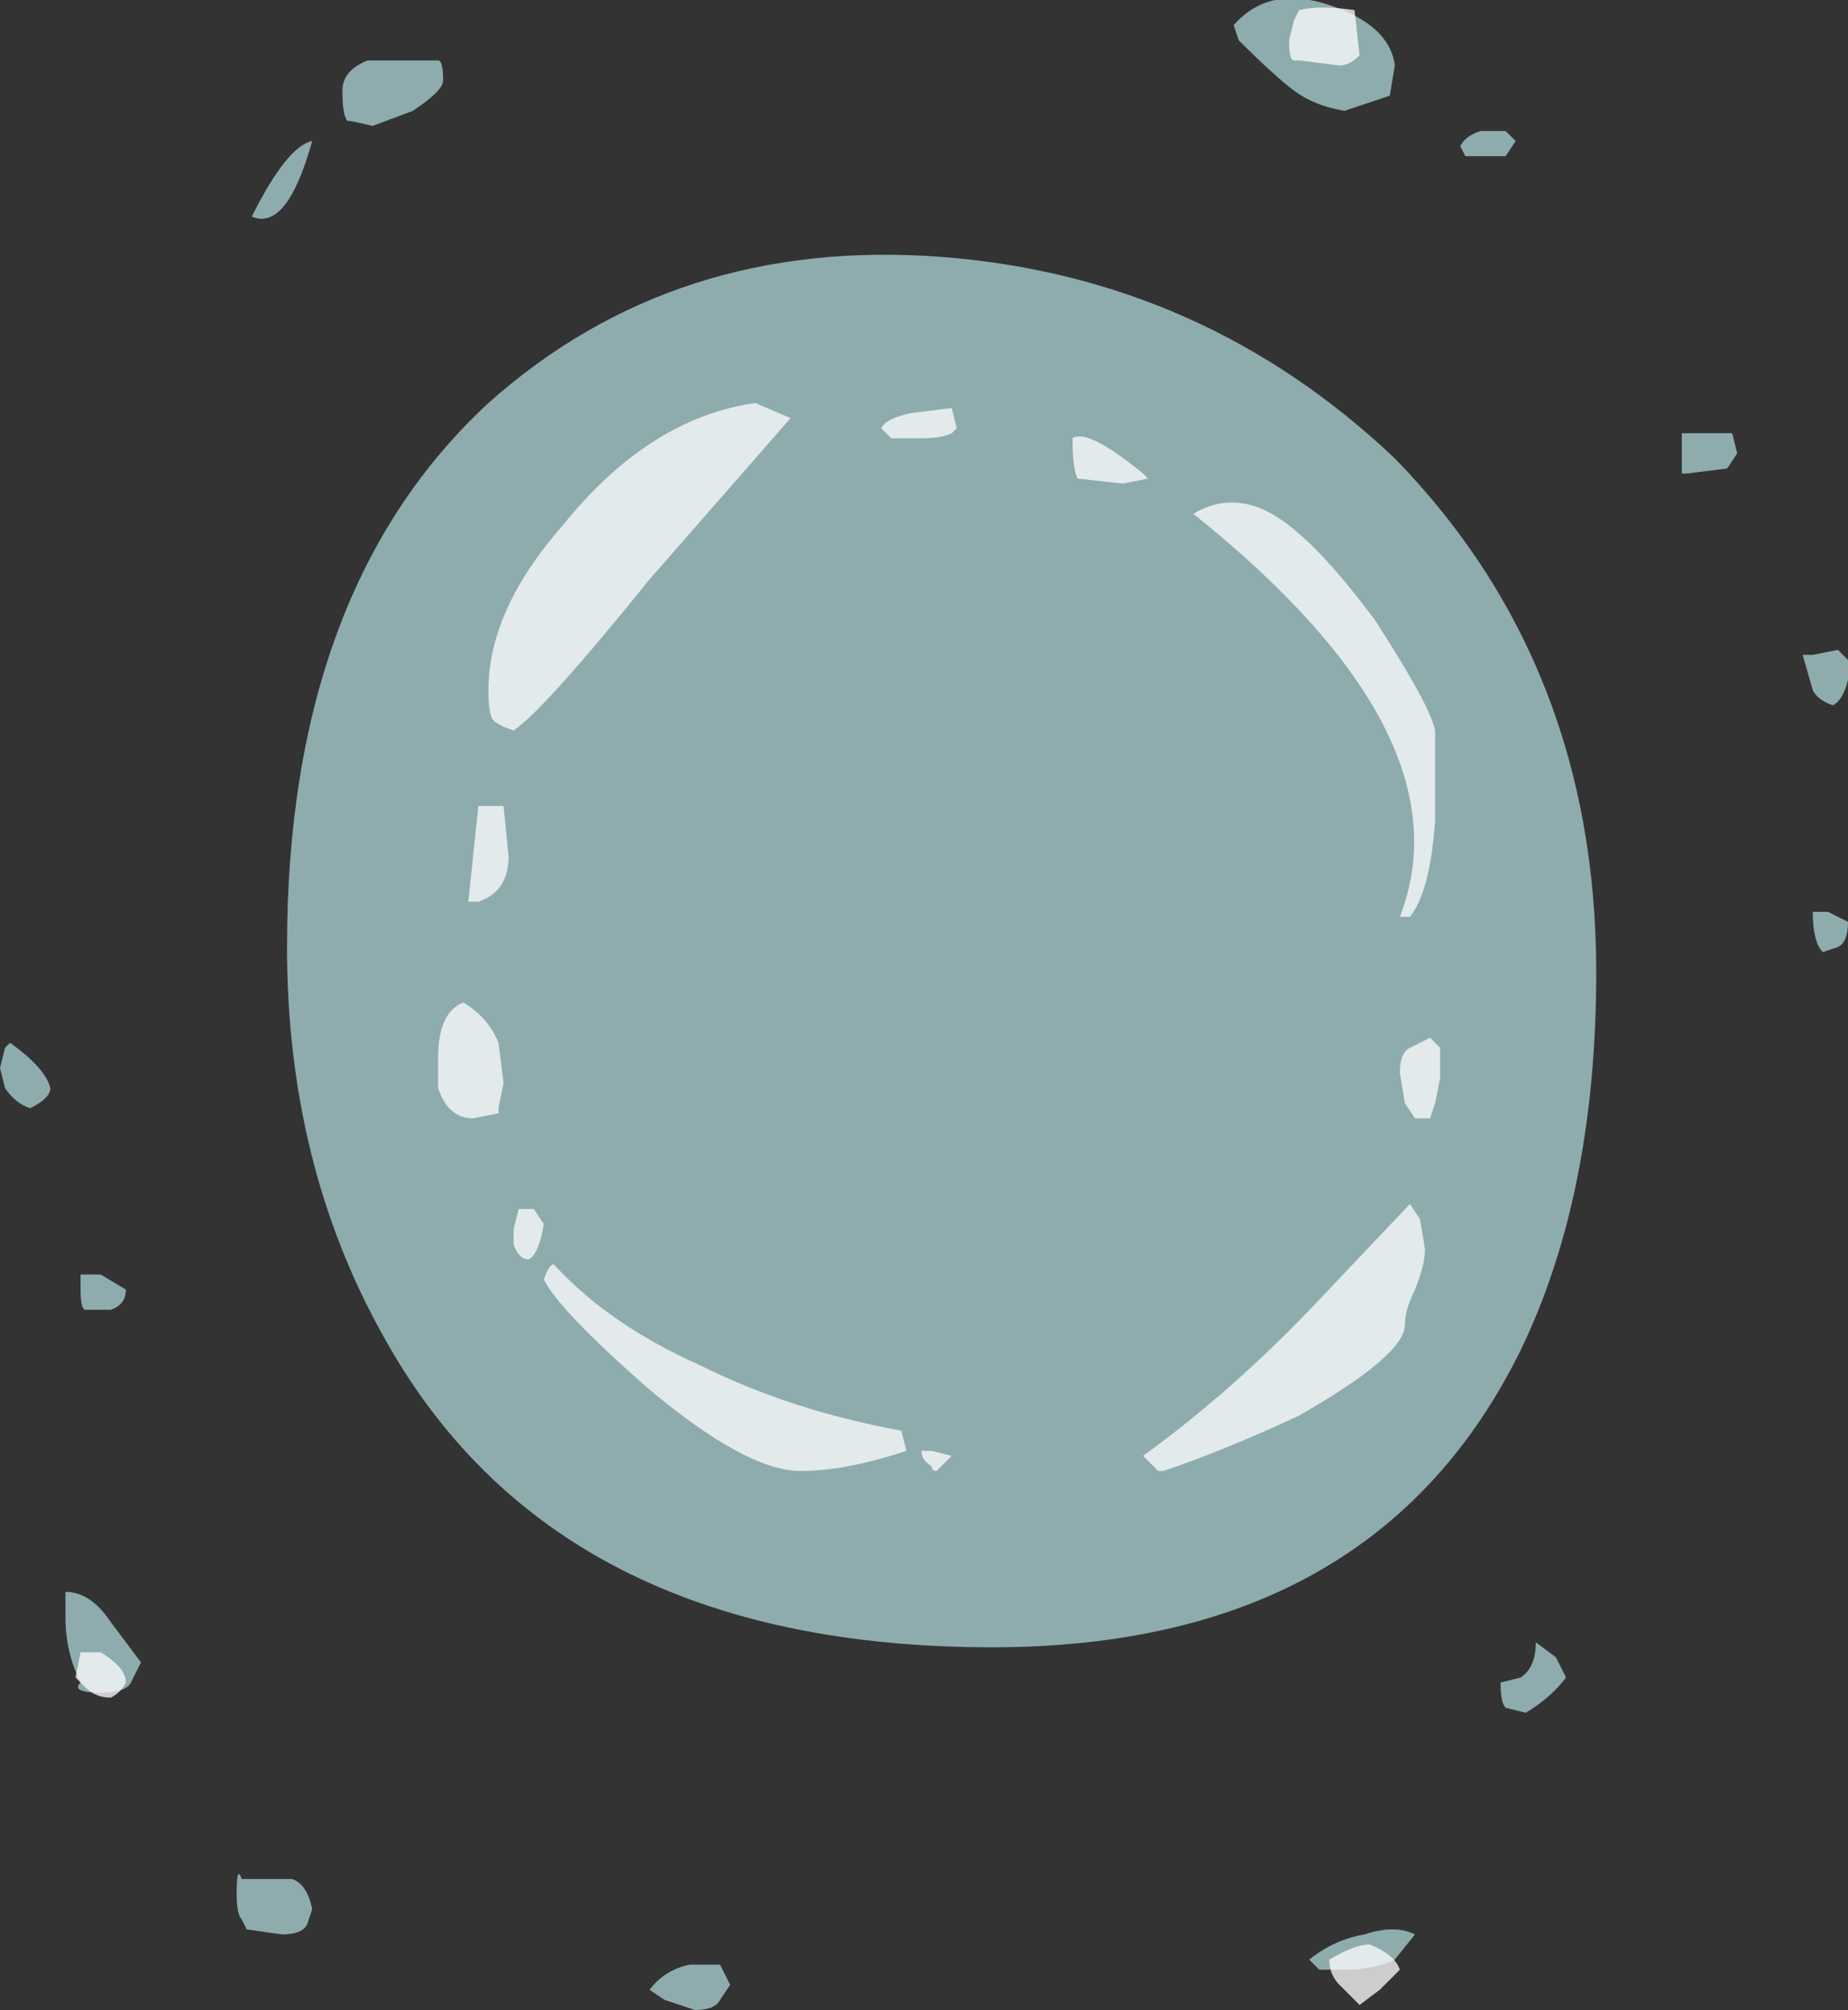 <?xml version="1.0" encoding="UTF-8" standalone="no"?>
<svg xmlns:ffdec="https://www.free-decompiler.com/flash" xmlns:xlink="http://www.w3.org/1999/xlink" ffdec:objectType="shape" height="19.95px" width="18.35px" xmlns="http://www.w3.org/2000/svg">
  <rect width="100%" height="100%" fill="#333333" stroke="none"/>
  <g transform="matrix(1.0, 0.0, 0.0, 1.0, 1.7, 17.4)">
    <path d="M13.25 -16.1 L13.35 -16.0 13.25 -15.85 Q13.45 -15.85 13.1 -15.85 L12.85 -15.85 12.8 -15.95 Q12.85 -16.05 13.0 -16.1 L13.25 -16.1 M12.15 -16.75 L12.1 -16.45 11.65 -16.3 Q11.35 -16.35 11.15 -16.5 10.95 -16.65 10.6 -17.0 L10.55 -17.15 Q10.9 -17.55 11.5 -17.35 12.1 -17.15 12.15 -16.75 M15.55 -12.9 L15.45 -12.75 15.05 -12.7 15.0 -12.7 15.0 -12.9 Q15.0 -13.25 15.0 -13.1 L15.5 -13.1 15.55 -12.9 M0.8 -15.25 Q1.15 -15.95 1.4 -16.0 1.15 -15.1 0.8 -15.25 M1.75 -16.2 Q1.7 -16.25 1.7 -16.5 1.7 -16.7 1.95 -16.8 L2.65 -16.8 Q2.7 -16.8 2.7 -16.6 2.7 -16.5 2.4 -16.3 L2.0 -16.15 Q1.8 -16.2 1.75 -16.2 M7.65 -14.85 Q10.25 -14.65 12.15 -12.85 14.15 -10.8 14.15 -7.75 14.15 -5.55 13.4 -4.0 11.95 -1.05 8.15 -1.05 3.8 -1.05 2.1 -4.15 1.15 -5.85 1.15 -8.0 1.15 -11.55 3.15 -13.4 5.0 -15.05 7.65 -14.85 M13.4 -0.75 Q13.55 -0.85 13.55 -1.1 L13.75 -0.95 13.85 -0.75 Q13.7 -0.55 13.45 -0.4 L13.25 -0.45 Q13.2 -0.5 13.2 -0.7 L13.4 -0.75 M16.65 -10.65 Q16.6 -10.45 16.5 -10.4 16.35 -10.45 16.3 -10.55 L16.2 -10.9 16.3 -10.9 16.55 -10.95 16.65 -10.85 16.65 -10.65 M16.55 -8.0 L16.4 -7.95 Q16.3 -8.05 16.3 -8.35 L16.45 -8.35 16.65 -8.25 Q16.65 -8.05 16.55 -8.0 M12.15 2.05 Q11.95 2.15 11.65 2.15 L11.4 2.15 11.3 2.05 Q11.55 1.85 11.85 1.8 12.15 1.7 12.35 1.8 L12.15 2.05 M5.15 2.1 L5.45 2.1 5.55 2.3 5.45 2.45 Q5.4 2.55 5.2 2.55 L4.9 2.45 4.75 2.35 Q4.9 2.15 5.15 2.1 M1.35 1.7 Q1.3 1.8 1.1 1.8 L0.75 1.75 0.7 1.65 Q0.65 1.6 0.65 1.4 0.65 1.1 0.7 1.25 L1.2 1.25 Q1.35 1.3 1.4 1.55 L1.35 1.7 M-1.2 -6.6 Q-1.2 -6.5 -1.4 -6.4 -1.55 -6.45 -1.65 -6.6 L-1.7 -6.8 -1.65 -7.0 -1.6 -7.05 Q-1.25 -6.8 -1.2 -6.6 M-0.9 -4.75 L-0.7 -4.75 -0.45 -4.6 Q-0.45 -4.45 -0.6 -4.4 L-0.85 -4.4 Q-0.9 -4.4 -0.9 -4.6 -0.9 -4.9 -0.9 -4.75 M-0.4 -0.7 Q-0.45 -0.6 -0.7 -0.6 -1.0 -0.6 -0.9 -0.7 -1.05 -1.0 -1.05 -1.35 L-1.05 -1.6 Q-0.8 -1.6 -0.6 -1.3 L-0.3 -0.9 -0.4 -0.7" fill="#ccfeff" fill-opacity="0.6" fill-rule="evenodd" stroke="none"/>
    <path d="M11.15 -17.2 L11.2 -17.3 Q11.4 -17.35 11.75 -17.3 L11.8 -16.85 Q11.7 -16.75 11.6 -16.75 L11.2 -16.8 11.15 -16.8 Q11.1 -16.8 11.1 -17.0 L11.15 -17.2 M9.7 -12.65 L9.45 -12.6 9.0 -12.65 Q8.95 -12.75 8.95 -13.05 9.1 -13.15 9.65 -12.7 L9.7 -12.65 M11.2 -12.1 Q11.5 -11.85 11.95 -11.25 12.5 -10.4 12.55 -10.15 L12.55 -9.25 Q12.5 -8.55 12.3 -8.3 L12.2 -8.3 Q12.9 -10.1 10.15 -12.3 10.65 -12.6 11.2 -12.1 M3.15 -10.55 Q3.15 -11.35 3.9 -12.2 4.75 -13.25 5.8 -13.4 L6.15 -13.25 4.75 -11.65 Q3.7 -10.35 3.4 -10.15 3.25 -10.2 3.2 -10.25 3.15 -10.3 3.15 -10.55 M7.15 -13.05 L7.05 -13.15 Q7.1 -13.25 7.35 -13.3 L7.75 -13.35 7.8 -13.15 7.75 -13.1 Q7.65 -13.05 7.45 -13.05 L7.15 -13.05 M3.35 -8.9 Q3.35 -8.55 3.05 -8.45 L2.95 -8.45 3.05 -9.4 3.3 -9.4 3.35 -8.9 M3.25 -6.4 L3.25 -6.35 3.0 -6.3 Q2.75 -6.3 2.65 -6.6 2.65 -6.75 2.65 -6.9 2.65 -7.35 2.9 -7.45 3.15 -7.3 3.25 -7.05 L3.3 -6.65 3.25 -6.4 M3.7 -5.25 Q3.65 -4.95 3.55 -4.9 3.45 -4.9 3.4 -5.05 L3.4 -5.2 3.45 -5.4 3.6 -5.4 3.7 -5.25 M3.8 -4.85 Q4.35 -4.25 5.25 -3.85 6.15 -3.4 7.25 -3.2 L7.3 -3.0 Q6.7 -2.8 6.25 -2.8 5.7 -2.8 4.7 -3.65 3.85 -4.4 3.7 -4.7 3.75 -4.85 3.8 -4.85 M7.55 -2.85 Q7.45 -2.9 7.45 -3.0 L7.55 -3.0 7.75 -2.95 7.6 -2.8 Q7.55 -2.8 7.55 -2.85 M12.5 -7.1 L12.6 -7.0 12.6 -6.7 12.55 -6.45 12.5 -6.3 12.35 -6.3 12.25 -6.45 12.2 -6.75 Q12.2 -6.95 12.3 -7.0 L12.5 -7.1 M12.4 -5.3 L12.45 -5.0 Q12.45 -4.85 12.35 -4.6 12.25 -4.4 12.25 -4.25 12.25 -3.95 11.2 -3.35 10.45 -3.0 9.85 -2.8 L9.8 -2.8 9.65 -2.95 Q10.55 -3.6 11.4 -4.5 L12.3 -5.45 12.4 -5.3 M12.2 2.15 L12.0 2.35 11.8 2.5 11.6 2.3 Q11.5 2.2 11.5 2.05 11.75 1.9 11.9 1.9 12.15 2.0 12.2 2.15 M-0.45 -0.7 Q-0.5 -0.6 -0.6 -0.55 -0.75 -0.55 -0.85 -0.65 L-0.95 -0.75 -0.9 -1.0 -0.7 -1.0 Q-0.45 -0.85 -0.45 -0.7" fill="#ffffff" fill-opacity="0.753" fill-rule="evenodd" stroke="none"/>
  </g>
</svg>
